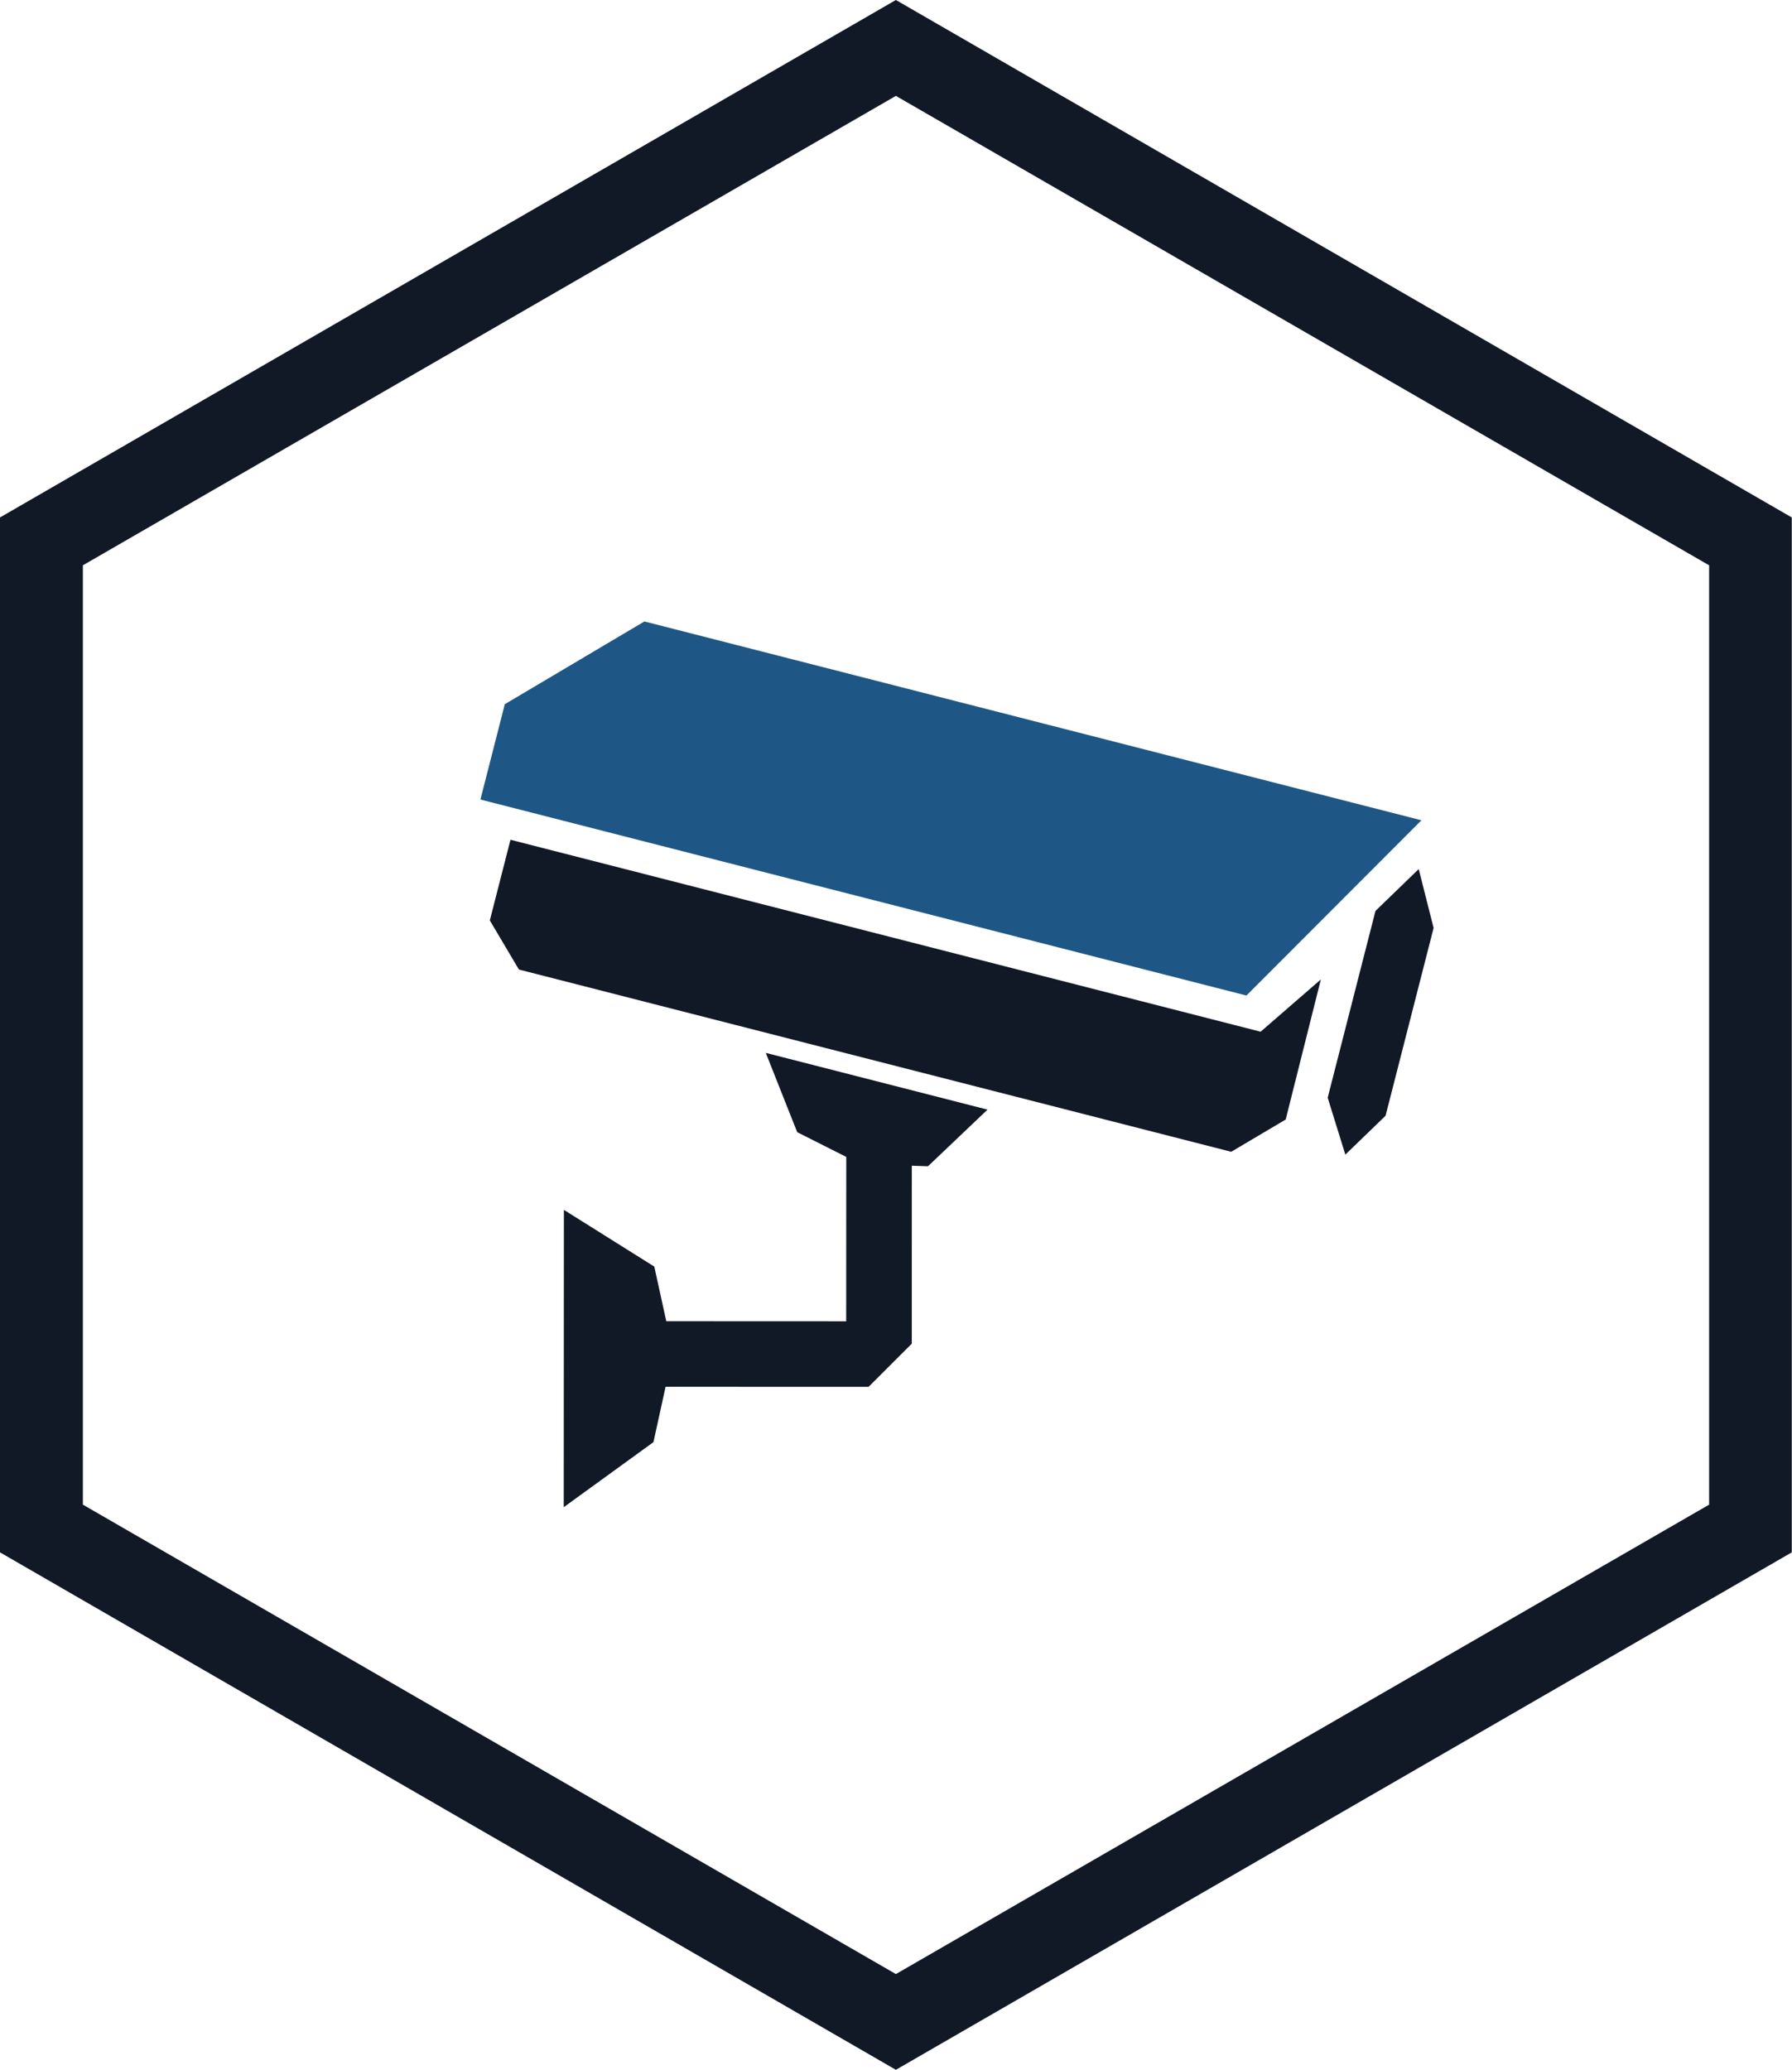 <svg xmlns="http://www.w3.org/2000/svg" viewBox="0 0 486.06 561.25"><defs><style>.cls-1{fill:#101925;}.cls-2{fill:#1e5785;}</style></defs><g id="Layer_2" data-name="Layer 2"><g id="Layer_1-2" data-name="Layer 1"><path class="cls-1" d="M243,561.25,0,420.94V140.31L243,0l243,140.31V420.94ZM22.48,408,243,535.29,463.58,408V153.29L243,26,22.48,153.29Z"/><polygon class="cls-2" points="385.55 222.43 174.79 168.51 136.92 190.95 130.31 216.8 338.08 269.95 385.55 222.43"/><polygon class="cls-1" points="138.46 227.71 132.86 249.58 140.75 262.9 333.95 312.32 348.73 303.57 358.27 265.58 341.93 279.76 138.46 227.71"/><polygon class="cls-1" points="384.81 235.66 373.08 247.01 360.12 297.66 364.91 313.09 375.82 302.54 388.85 251.62 384.81 235.66"/><polygon class="cls-1" points="216.24 307.01 229.54 313.71 229.52 358.28 180.73 358.26 180.72 358.26 177.47 343.45 152.95 328.07 152.91 408.69 177.24 391.05 180.53 376.04 229.5 376.06 235.59 376.06 247.31 364.35 247.31 358.3 247.32 316.1 251.7 316.25 267.85 300.89 207.71 285.5 216.24 307.01"/></g></g></svg>
